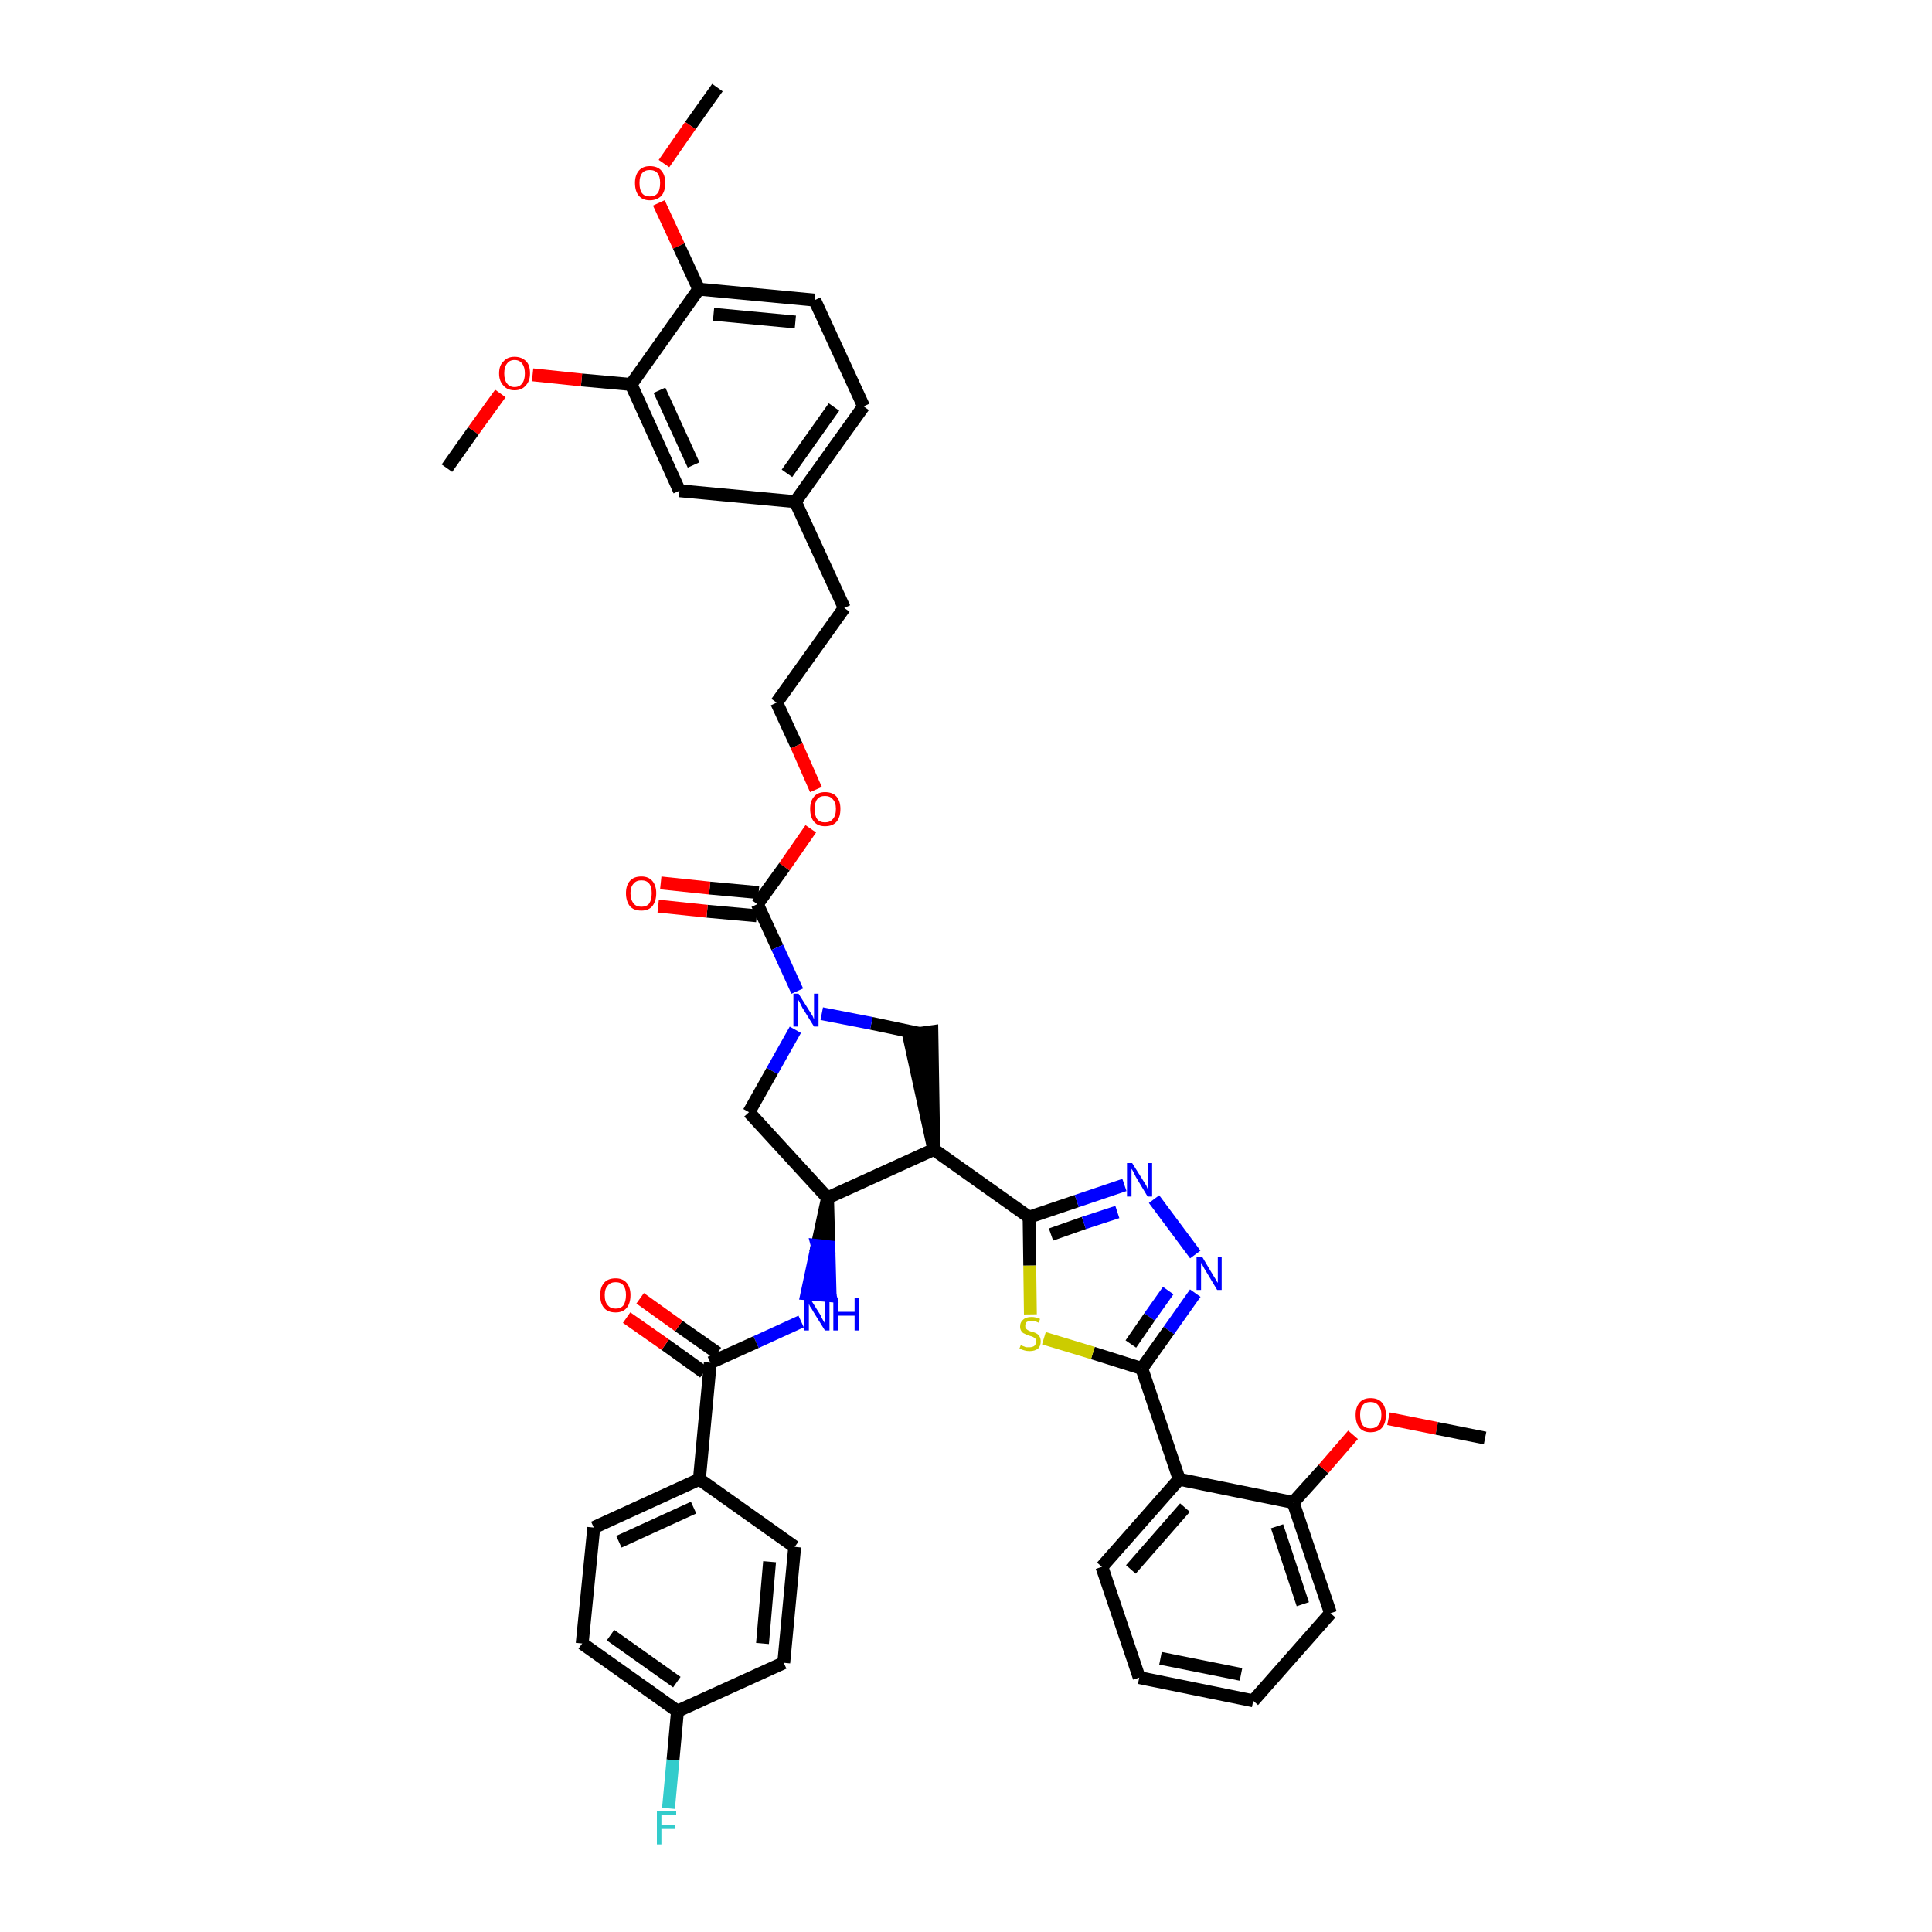 <?xml version='1.0' encoding='iso-8859-1'?>
<svg version='1.1' baseProfile='full'
              xmlns='http://www.w3.org/2000/svg'
                      xmlns:rdkit='http://www.rdkit.org/xml'
                      xmlns:xlink='http://www.w3.org/1999/xlink'
                  xml:space='preserve'
width='300px' height='300px' viewBox='0 0 300 300'>
<!-- END OF HEADER -->
<path class='bond-0 atom-0 atom-1' d='M 111.4,13.6 L 107.2,19.5' style='fill:none;fill-rule:evenodd;stroke:#000000;stroke-width:2.0px;stroke-linecap:butt;stroke-linejoin:miter;stroke-opacity:1' />
<path class='bond-0 atom-0 atom-1' d='M 107.2,19.5 L 103.1,25.4' style='fill:none;fill-rule:evenodd;stroke:#FF0000;stroke-width:2.0px;stroke-linecap:butt;stroke-linejoin:miter;stroke-opacity:1' />
<path class='bond-1 atom-1 atom-2' d='M 102.3,31.5 L 105.4,38.2' style='fill:none;fill-rule:evenodd;stroke:#FF0000;stroke-width:2.0px;stroke-linecap:butt;stroke-linejoin:miter;stroke-opacity:1' />
<path class='bond-1 atom-1 atom-2' d='M 105.4,38.2 L 108.5,44.9' style='fill:none;fill-rule:evenodd;stroke:#000000;stroke-width:2.0px;stroke-linecap:butt;stroke-linejoin:miter;stroke-opacity:1' />
<path class='bond-2 atom-2 atom-3' d='M 108.5,44.9 L 126.5,46.6' style='fill:none;fill-rule:evenodd;stroke:#000000;stroke-width:2.0px;stroke-linecap:butt;stroke-linejoin:miter;stroke-opacity:1' />
<path class='bond-2 atom-2 atom-3' d='M 110.8,48.8 L 123.5,50.0' style='fill:none;fill-rule:evenodd;stroke:#000000;stroke-width:2.0px;stroke-linecap:butt;stroke-linejoin:miter;stroke-opacity:1' />
<path class='bond-42 atom-40 atom-2' d='M 98.0,59.7 L 108.5,44.9' style='fill:none;fill-rule:evenodd;stroke:#000000;stroke-width:2.0px;stroke-linecap:butt;stroke-linejoin:miter;stroke-opacity:1' />
<path class='bond-3 atom-3 atom-4' d='M 126.5,46.6 L 134.1,63.1' style='fill:none;fill-rule:evenodd;stroke:#000000;stroke-width:2.0px;stroke-linecap:butt;stroke-linejoin:miter;stroke-opacity:1' />
<path class='bond-4 atom-4 atom-5' d='M 134.1,63.1 L 123.5,77.9' style='fill:none;fill-rule:evenodd;stroke:#000000;stroke-width:2.0px;stroke-linecap:butt;stroke-linejoin:miter;stroke-opacity:1' />
<path class='bond-4 atom-4 atom-5' d='M 129.5,63.2 L 122.2,73.5' style='fill:none;fill-rule:evenodd;stroke:#000000;stroke-width:2.0px;stroke-linecap:butt;stroke-linejoin:miter;stroke-opacity:1' />
<path class='bond-5 atom-5 atom-6' d='M 123.5,77.9 L 131.1,94.4' style='fill:none;fill-rule:evenodd;stroke:#000000;stroke-width:2.0px;stroke-linecap:butt;stroke-linejoin:miter;stroke-opacity:1' />
<path class='bond-38 atom-5 atom-39' d='M 123.5,77.9 L 105.5,76.2' style='fill:none;fill-rule:evenodd;stroke:#000000;stroke-width:2.0px;stroke-linecap:butt;stroke-linejoin:miter;stroke-opacity:1' />
<path class='bond-6 atom-6 atom-7' d='M 131.1,94.4 L 120.6,109.1' style='fill:none;fill-rule:evenodd;stroke:#000000;stroke-width:2.0px;stroke-linecap:butt;stroke-linejoin:miter;stroke-opacity:1' />
<path class='bond-7 atom-7 atom-8' d='M 120.6,109.1 L 123.7,115.8' style='fill:none;fill-rule:evenodd;stroke:#000000;stroke-width:2.0px;stroke-linecap:butt;stroke-linejoin:miter;stroke-opacity:1' />
<path class='bond-7 atom-7 atom-8' d='M 123.7,115.8 L 126.7,122.6' style='fill:none;fill-rule:evenodd;stroke:#FF0000;stroke-width:2.0px;stroke-linecap:butt;stroke-linejoin:miter;stroke-opacity:1' />
<path class='bond-8 atom-8 atom-9' d='M 125.9,128.7 L 121.8,134.6' style='fill:none;fill-rule:evenodd;stroke:#FF0000;stroke-width:2.0px;stroke-linecap:butt;stroke-linejoin:miter;stroke-opacity:1' />
<path class='bond-8 atom-8 atom-9' d='M 121.8,134.6 L 117.6,140.4' style='fill:none;fill-rule:evenodd;stroke:#000000;stroke-width:2.0px;stroke-linecap:butt;stroke-linejoin:miter;stroke-opacity:1' />
<path class='bond-9 atom-9 atom-10' d='M 117.8,138.6 L 110.2,137.9' style='fill:none;fill-rule:evenodd;stroke:#000000;stroke-width:2.0px;stroke-linecap:butt;stroke-linejoin:miter;stroke-opacity:1' />
<path class='bond-9 atom-9 atom-10' d='M 110.2,137.9 L 102.6,137.1' style='fill:none;fill-rule:evenodd;stroke:#FF0000;stroke-width:2.0px;stroke-linecap:butt;stroke-linejoin:miter;stroke-opacity:1' />
<path class='bond-9 atom-9 atom-10' d='M 117.5,142.2 L 109.8,141.5' style='fill:none;fill-rule:evenodd;stroke:#000000;stroke-width:2.0px;stroke-linecap:butt;stroke-linejoin:miter;stroke-opacity:1' />
<path class='bond-9 atom-9 atom-10' d='M 109.8,141.5 L 102.2,140.7' style='fill:none;fill-rule:evenodd;stroke:#FF0000;stroke-width:2.0px;stroke-linecap:butt;stroke-linejoin:miter;stroke-opacity:1' />
<path class='bond-10 atom-9 atom-11' d='M 117.6,140.4 L 120.7,147.1' style='fill:none;fill-rule:evenodd;stroke:#000000;stroke-width:2.0px;stroke-linecap:butt;stroke-linejoin:miter;stroke-opacity:1' />
<path class='bond-10 atom-9 atom-11' d='M 120.7,147.1 L 123.8,153.9' style='fill:none;fill-rule:evenodd;stroke:#0000FF;stroke-width:2.0px;stroke-linecap:butt;stroke-linejoin:miter;stroke-opacity:1' />
<path class='bond-11 atom-11 atom-12' d='M 123.5,159.9 L 119.9,166.3' style='fill:none;fill-rule:evenodd;stroke:#0000FF;stroke-width:2.0px;stroke-linecap:butt;stroke-linejoin:miter;stroke-opacity:1' />
<path class='bond-11 atom-11 atom-12' d='M 119.9,166.3 L 116.3,172.7' style='fill:none;fill-rule:evenodd;stroke:#000000;stroke-width:2.0px;stroke-linecap:butt;stroke-linejoin:miter;stroke-opacity:1' />
<path class='bond-43 atom-38 atom-11' d='M 142.9,160.5 L 135.3,158.9' style='fill:none;fill-rule:evenodd;stroke:#000000;stroke-width:2.0px;stroke-linecap:butt;stroke-linejoin:miter;stroke-opacity:1' />
<path class='bond-43 atom-38 atom-11' d='M 135.3,158.9 L 127.6,157.4' style='fill:none;fill-rule:evenodd;stroke:#0000FF;stroke-width:2.0px;stroke-linecap:butt;stroke-linejoin:miter;stroke-opacity:1' />
<path class='bond-12 atom-12 atom-13' d='M 116.3,172.7 L 128.5,186.0' style='fill:none;fill-rule:evenodd;stroke:#000000;stroke-width:2.0px;stroke-linecap:butt;stroke-linejoin:miter;stroke-opacity:1' />
<path class='bond-13 atom-13 atom-14' d='M 128.5,186.0 L 126.9,193.4 L 128.7,193.6 Z' style='fill:#000000;fill-rule:evenodd;fill-opacity:1;stroke:#000000;stroke-width:2.0px;stroke-linecap:butt;stroke-linejoin:miter;stroke-opacity:1;' />
<path class='bond-13 atom-13 atom-14' d='M 126.9,193.4 L 128.9,201.2 L 125.3,200.9 Z' style='fill:#0000FF;fill-rule:evenodd;fill-opacity:1;stroke:#0000FF;stroke-width:2.0px;stroke-linecap:butt;stroke-linejoin:miter;stroke-opacity:1;' />
<path class='bond-13 atom-13 atom-14' d='M 126.9,193.4 L 128.7,193.6 L 128.9,201.2 Z' style='fill:#0000FF;fill-rule:evenodd;fill-opacity:1;stroke:#0000FF;stroke-width:2.0px;stroke-linecap:butt;stroke-linejoin:miter;stroke-opacity:1;' />
<path class='bond-23 atom-13 atom-24' d='M 128.5,186.0 L 145.0,178.5' style='fill:none;fill-rule:evenodd;stroke:#000000;stroke-width:2.0px;stroke-linecap:butt;stroke-linejoin:miter;stroke-opacity:1' />
<path class='bond-14 atom-14 atom-15' d='M 124.4,205.2 L 117.4,208.4' style='fill:none;fill-rule:evenodd;stroke:#0000FF;stroke-width:2.0px;stroke-linecap:butt;stroke-linejoin:miter;stroke-opacity:1' />
<path class='bond-14 atom-14 atom-15' d='M 117.4,208.4 L 110.3,211.6' style='fill:none;fill-rule:evenodd;stroke:#000000;stroke-width:2.0px;stroke-linecap:butt;stroke-linejoin:miter;stroke-opacity:1' />
<path class='bond-15 atom-15 atom-16' d='M 111.4,210.1 L 105.4,205.9' style='fill:none;fill-rule:evenodd;stroke:#000000;stroke-width:2.0px;stroke-linecap:butt;stroke-linejoin:miter;stroke-opacity:1' />
<path class='bond-15 atom-15 atom-16' d='M 105.4,205.9 L 99.4,201.6' style='fill:none;fill-rule:evenodd;stroke:#FF0000;stroke-width:2.0px;stroke-linecap:butt;stroke-linejoin:miter;stroke-opacity:1' />
<path class='bond-15 atom-15 atom-16' d='M 109.3,213.1 L 103.3,208.8' style='fill:none;fill-rule:evenodd;stroke:#000000;stroke-width:2.0px;stroke-linecap:butt;stroke-linejoin:miter;stroke-opacity:1' />
<path class='bond-15 atom-15 atom-16' d='M 103.3,208.8 L 97.3,204.6' style='fill:none;fill-rule:evenodd;stroke:#FF0000;stroke-width:2.0px;stroke-linecap:butt;stroke-linejoin:miter;stroke-opacity:1' />
<path class='bond-16 atom-15 atom-17' d='M 110.3,211.6 L 108.6,229.7' style='fill:none;fill-rule:evenodd;stroke:#000000;stroke-width:2.0px;stroke-linecap:butt;stroke-linejoin:miter;stroke-opacity:1' />
<path class='bond-17 atom-17 atom-18' d='M 108.6,229.7 L 92.2,237.2' style='fill:none;fill-rule:evenodd;stroke:#000000;stroke-width:2.0px;stroke-linecap:butt;stroke-linejoin:miter;stroke-opacity:1' />
<path class='bond-17 atom-17 atom-18' d='M 107.7,234.1 L 96.1,239.4' style='fill:none;fill-rule:evenodd;stroke:#000000;stroke-width:2.0px;stroke-linecap:butt;stroke-linejoin:miter;stroke-opacity:1' />
<path class='bond-44 atom-23 atom-17' d='M 123.4,240.2 L 108.6,229.7' style='fill:none;fill-rule:evenodd;stroke:#000000;stroke-width:2.0px;stroke-linecap:butt;stroke-linejoin:miter;stroke-opacity:1' />
<path class='bond-18 atom-18 atom-19' d='M 92.2,237.2 L 90.4,255.2' style='fill:none;fill-rule:evenodd;stroke:#000000;stroke-width:2.0px;stroke-linecap:butt;stroke-linejoin:miter;stroke-opacity:1' />
<path class='bond-19 atom-19 atom-20' d='M 90.4,255.2 L 105.2,265.7' style='fill:none;fill-rule:evenodd;stroke:#000000;stroke-width:2.0px;stroke-linecap:butt;stroke-linejoin:miter;stroke-opacity:1' />
<path class='bond-19 atom-19 atom-20' d='M 94.8,253.9 L 105.1,261.2' style='fill:none;fill-rule:evenodd;stroke:#000000;stroke-width:2.0px;stroke-linecap:butt;stroke-linejoin:miter;stroke-opacity:1' />
<path class='bond-20 atom-20 atom-21' d='M 105.2,265.7 L 104.5,273.3' style='fill:none;fill-rule:evenodd;stroke:#000000;stroke-width:2.0px;stroke-linecap:butt;stroke-linejoin:miter;stroke-opacity:1' />
<path class='bond-20 atom-20 atom-21' d='M 104.5,273.3 L 103.8,280.8' style='fill:none;fill-rule:evenodd;stroke:#33CCCC;stroke-width:2.0px;stroke-linecap:butt;stroke-linejoin:miter;stroke-opacity:1' />
<path class='bond-21 atom-20 atom-22' d='M 105.2,265.7 L 121.7,258.2' style='fill:none;fill-rule:evenodd;stroke:#000000;stroke-width:2.0px;stroke-linecap:butt;stroke-linejoin:miter;stroke-opacity:1' />
<path class='bond-22 atom-22 atom-23' d='M 121.7,258.2 L 123.4,240.2' style='fill:none;fill-rule:evenodd;stroke:#000000;stroke-width:2.0px;stroke-linecap:butt;stroke-linejoin:miter;stroke-opacity:1' />
<path class='bond-22 atom-22 atom-23' d='M 118.4,255.2 L 119.5,242.5' style='fill:none;fill-rule:evenodd;stroke:#000000;stroke-width:2.0px;stroke-linecap:butt;stroke-linejoin:miter;stroke-opacity:1' />
<path class='bond-24 atom-24 atom-25' d='M 145.0,178.5 L 159.8,189.0' style='fill:none;fill-rule:evenodd;stroke:#000000;stroke-width:2.0px;stroke-linecap:butt;stroke-linejoin:miter;stroke-opacity:1' />
<path class='bond-37 atom-24 atom-38' d='M 145.0,178.5 L 144.7,160.2 L 141.1,160.7 Z' style='fill:#000000;fill-rule:evenodd;fill-opacity:1;stroke:#000000;stroke-width:2.0px;stroke-linecap:butt;stroke-linejoin:miter;stroke-opacity:1;' />
<path class='bond-25 atom-25 atom-26' d='M 159.8,189.0 L 167.2,186.5' style='fill:none;fill-rule:evenodd;stroke:#000000;stroke-width:2.0px;stroke-linecap:butt;stroke-linejoin:miter;stroke-opacity:1' />
<path class='bond-25 atom-25 atom-26' d='M 167.2,186.5 L 174.6,184.0' style='fill:none;fill-rule:evenodd;stroke:#0000FF;stroke-width:2.0px;stroke-linecap:butt;stroke-linejoin:miter;stroke-opacity:1' />
<path class='bond-25 atom-25 atom-26' d='M 163.2,191.7 L 168.3,189.9' style='fill:none;fill-rule:evenodd;stroke:#000000;stroke-width:2.0px;stroke-linecap:butt;stroke-linejoin:miter;stroke-opacity:1' />
<path class='bond-25 atom-25 atom-26' d='M 168.3,189.9 L 173.5,188.2' style='fill:none;fill-rule:evenodd;stroke:#0000FF;stroke-width:2.0px;stroke-linecap:butt;stroke-linejoin:miter;stroke-opacity:1' />
<path class='bond-45 atom-37 atom-25' d='M 160.0,204.1 L 159.9,196.5' style='fill:none;fill-rule:evenodd;stroke:#CCCC00;stroke-width:2.0px;stroke-linecap:butt;stroke-linejoin:miter;stroke-opacity:1' />
<path class='bond-45 atom-37 atom-25' d='M 159.9,196.5 L 159.8,189.0' style='fill:none;fill-rule:evenodd;stroke:#000000;stroke-width:2.0px;stroke-linecap:butt;stroke-linejoin:miter;stroke-opacity:1' />
<path class='bond-26 atom-26 atom-27' d='M 179.2,186.2 L 185.6,194.8' style='fill:none;fill-rule:evenodd;stroke:#0000FF;stroke-width:2.0px;stroke-linecap:butt;stroke-linejoin:miter;stroke-opacity:1' />
<path class='bond-27 atom-27 atom-28' d='M 185.6,200.8 L 181.5,206.6' style='fill:none;fill-rule:evenodd;stroke:#0000FF;stroke-width:2.0px;stroke-linecap:butt;stroke-linejoin:miter;stroke-opacity:1' />
<path class='bond-27 atom-27 atom-28' d='M 181.5,206.6 L 177.3,212.5' style='fill:none;fill-rule:evenodd;stroke:#000000;stroke-width:2.0px;stroke-linecap:butt;stroke-linejoin:miter;stroke-opacity:1' />
<path class='bond-27 atom-27 atom-28' d='M 181.4,200.4 L 178.5,204.5' style='fill:none;fill-rule:evenodd;stroke:#0000FF;stroke-width:2.0px;stroke-linecap:butt;stroke-linejoin:miter;stroke-opacity:1' />
<path class='bond-27 atom-27 atom-28' d='M 178.5,204.5 L 175.6,208.7' style='fill:none;fill-rule:evenodd;stroke:#000000;stroke-width:2.0px;stroke-linecap:butt;stroke-linejoin:miter;stroke-opacity:1' />
<path class='bond-28 atom-28 atom-29' d='M 177.3,212.5 L 183.1,229.7' style='fill:none;fill-rule:evenodd;stroke:#000000;stroke-width:2.0px;stroke-linecap:butt;stroke-linejoin:miter;stroke-opacity:1' />
<path class='bond-36 atom-28 atom-37' d='M 177.3,212.5 L 169.7,210.1' style='fill:none;fill-rule:evenodd;stroke:#000000;stroke-width:2.0px;stroke-linecap:butt;stroke-linejoin:miter;stroke-opacity:1' />
<path class='bond-36 atom-28 atom-37' d='M 169.7,210.1 L 162.1,207.8' style='fill:none;fill-rule:evenodd;stroke:#CCCC00;stroke-width:2.0px;stroke-linecap:butt;stroke-linejoin:miter;stroke-opacity:1' />
<path class='bond-29 atom-29 atom-30' d='M 183.1,229.7 L 171.1,243.3' style='fill:none;fill-rule:evenodd;stroke:#000000;stroke-width:2.0px;stroke-linecap:butt;stroke-linejoin:miter;stroke-opacity:1' />
<path class='bond-29 atom-29 atom-30' d='M 184.0,234.1 L 175.6,243.7' style='fill:none;fill-rule:evenodd;stroke:#000000;stroke-width:2.0px;stroke-linecap:butt;stroke-linejoin:miter;stroke-opacity:1' />
<path class='bond-46 atom-34 atom-29' d='M 200.8,233.3 L 183.1,229.7' style='fill:none;fill-rule:evenodd;stroke:#000000;stroke-width:2.0px;stroke-linecap:butt;stroke-linejoin:miter;stroke-opacity:1' />
<path class='bond-30 atom-30 atom-31' d='M 171.1,243.3 L 176.9,260.5' style='fill:none;fill-rule:evenodd;stroke:#000000;stroke-width:2.0px;stroke-linecap:butt;stroke-linejoin:miter;stroke-opacity:1' />
<path class='bond-31 atom-31 atom-32' d='M 176.9,260.5 L 194.6,264.1' style='fill:none;fill-rule:evenodd;stroke:#000000;stroke-width:2.0px;stroke-linecap:butt;stroke-linejoin:miter;stroke-opacity:1' />
<path class='bond-31 atom-31 atom-32' d='M 180.2,257.5 L 192.7,260.0' style='fill:none;fill-rule:evenodd;stroke:#000000;stroke-width:2.0px;stroke-linecap:butt;stroke-linejoin:miter;stroke-opacity:1' />
<path class='bond-32 atom-32 atom-33' d='M 194.6,264.1 L 206.6,250.5' style='fill:none;fill-rule:evenodd;stroke:#000000;stroke-width:2.0px;stroke-linecap:butt;stroke-linejoin:miter;stroke-opacity:1' />
<path class='bond-33 atom-33 atom-34' d='M 206.6,250.5 L 200.8,233.3' style='fill:none;fill-rule:evenodd;stroke:#000000;stroke-width:2.0px;stroke-linecap:butt;stroke-linejoin:miter;stroke-opacity:1' />
<path class='bond-33 atom-33 atom-34' d='M 202.3,249.1 L 198.3,237.0' style='fill:none;fill-rule:evenodd;stroke:#000000;stroke-width:2.0px;stroke-linecap:butt;stroke-linejoin:miter;stroke-opacity:1' />
<path class='bond-34 atom-34 atom-35' d='M 200.8,233.3 L 205.5,228.1' style='fill:none;fill-rule:evenodd;stroke:#000000;stroke-width:2.0px;stroke-linecap:butt;stroke-linejoin:miter;stroke-opacity:1' />
<path class='bond-34 atom-34 atom-35' d='M 205.5,228.1 L 210.1,222.8' style='fill:none;fill-rule:evenodd;stroke:#FF0000;stroke-width:2.0px;stroke-linecap:butt;stroke-linejoin:miter;stroke-opacity:1' />
<path class='bond-35 atom-35 atom-36' d='M 215.6,220.3 L 223.1,221.8' style='fill:none;fill-rule:evenodd;stroke:#FF0000;stroke-width:2.0px;stroke-linecap:butt;stroke-linejoin:miter;stroke-opacity:1' />
<path class='bond-35 atom-35 atom-36' d='M 223.1,221.8 L 230.6,223.3' style='fill:none;fill-rule:evenodd;stroke:#000000;stroke-width:2.0px;stroke-linecap:butt;stroke-linejoin:miter;stroke-opacity:1' />
<path class='bond-39 atom-39 atom-40' d='M 105.5,76.2 L 98.0,59.7' style='fill:none;fill-rule:evenodd;stroke:#000000;stroke-width:2.0px;stroke-linecap:butt;stroke-linejoin:miter;stroke-opacity:1' />
<path class='bond-39 atom-39 atom-40' d='M 107.7,72.2 L 102.4,60.6' style='fill:none;fill-rule:evenodd;stroke:#000000;stroke-width:2.0px;stroke-linecap:butt;stroke-linejoin:miter;stroke-opacity:1' />
<path class='bond-40 atom-40 atom-41' d='M 98.0,59.7 L 90.3,59.0' style='fill:none;fill-rule:evenodd;stroke:#000000;stroke-width:2.0px;stroke-linecap:butt;stroke-linejoin:miter;stroke-opacity:1' />
<path class='bond-40 atom-40 atom-41' d='M 90.3,59.0 L 82.7,58.2' style='fill:none;fill-rule:evenodd;stroke:#FF0000;stroke-width:2.0px;stroke-linecap:butt;stroke-linejoin:miter;stroke-opacity:1' />
<path class='bond-41 atom-41 atom-42' d='M 77.7,61.1 L 73.5,66.9' style='fill:none;fill-rule:evenodd;stroke:#FF0000;stroke-width:2.0px;stroke-linecap:butt;stroke-linejoin:miter;stroke-opacity:1' />
<path class='bond-41 atom-41 atom-42' d='M 73.5,66.9 L 69.4,72.7' style='fill:none;fill-rule:evenodd;stroke:#000000;stroke-width:2.0px;stroke-linecap:butt;stroke-linejoin:miter;stroke-opacity:1' />
<path  class='atom-1' d='M 98.6 28.4
Q 98.6 27.2, 99.2 26.5
Q 99.8 25.8, 100.9 25.8
Q 102.1 25.8, 102.7 26.5
Q 103.3 27.2, 103.3 28.4
Q 103.3 29.7, 102.7 30.4
Q 102.0 31.1, 100.9 31.1
Q 99.8 31.1, 99.2 30.4
Q 98.6 29.7, 98.6 28.4
M 100.9 30.5
Q 101.7 30.5, 102.1 30.0
Q 102.5 29.5, 102.5 28.4
Q 102.5 27.4, 102.1 26.9
Q 101.7 26.4, 100.9 26.4
Q 100.1 26.4, 99.7 26.9
Q 99.3 27.4, 99.3 28.4
Q 99.3 29.5, 99.7 30.0
Q 100.1 30.5, 100.9 30.5
' fill='#FF0000'/>
<path  class='atom-8' d='M 125.8 125.6
Q 125.8 124.4, 126.4 123.7
Q 127.0 123.0, 128.1 123.0
Q 129.3 123.0, 129.9 123.7
Q 130.5 124.4, 130.5 125.6
Q 130.5 126.9, 129.9 127.6
Q 129.3 128.3, 128.1 128.3
Q 127.0 128.3, 126.4 127.6
Q 125.8 126.9, 125.8 125.6
M 128.1 127.7
Q 128.9 127.7, 129.3 127.2
Q 129.8 126.7, 129.8 125.6
Q 129.8 124.6, 129.3 124.1
Q 128.9 123.6, 128.1 123.6
Q 127.3 123.6, 126.9 124.1
Q 126.5 124.6, 126.5 125.6
Q 126.5 126.7, 126.9 127.2
Q 127.3 127.7, 128.1 127.7
' fill='#FF0000'/>
<path  class='atom-10' d='M 97.2 138.7
Q 97.2 137.5, 97.8 136.8
Q 98.4 136.1, 99.6 136.1
Q 100.7 136.1, 101.3 136.8
Q 101.9 137.5, 101.9 138.7
Q 101.9 139.9, 101.3 140.7
Q 100.7 141.4, 99.6 141.4
Q 98.4 141.4, 97.8 140.7
Q 97.2 139.9, 97.2 138.7
M 99.6 140.8
Q 100.4 140.8, 100.8 140.3
Q 101.2 139.7, 101.2 138.7
Q 101.2 137.7, 100.8 137.2
Q 100.4 136.7, 99.6 136.7
Q 98.8 136.7, 98.4 137.2
Q 97.9 137.7, 97.9 138.7
Q 97.9 139.7, 98.4 140.3
Q 98.8 140.8, 99.6 140.8
' fill='#FF0000'/>
<path  class='atom-11' d='M 124.0 154.3
L 125.7 157.0
Q 125.9 157.3, 126.2 157.8
Q 126.4 158.3, 126.4 158.3
L 126.4 154.3
L 127.1 154.3
L 127.1 159.4
L 126.4 159.4
L 124.6 156.5
Q 124.4 156.1, 124.2 155.7
Q 124.0 155.3, 123.9 155.2
L 123.9 159.4
L 123.2 159.4
L 123.2 154.3
L 124.0 154.3
' fill='#0000FF'/>
<path  class='atom-14' d='M 125.7 201.5
L 127.4 204.2
Q 127.5 204.5, 127.8 205.0
Q 128.1 205.5, 128.1 205.5
L 128.1 201.5
L 128.8 201.5
L 128.8 206.6
L 128.1 206.6
L 126.3 203.7
Q 126.1 203.3, 125.8 202.9
Q 125.6 202.5, 125.6 202.4
L 125.6 206.6
L 124.9 206.6
L 124.9 201.5
L 125.7 201.5
' fill='#0000FF'/>
<path  class='atom-14' d='M 129.4 201.5
L 130.1 201.5
L 130.1 203.7
L 132.7 203.7
L 132.7 201.5
L 133.4 201.5
L 133.4 206.6
L 132.7 206.6
L 132.7 204.3
L 130.1 204.3
L 130.1 206.6
L 129.4 206.6
L 129.4 201.5
' fill='#0000FF'/>
<path  class='atom-16' d='M 93.2 201.1
Q 93.2 199.9, 93.8 199.2
Q 94.4 198.5, 95.6 198.5
Q 96.7 198.5, 97.3 199.2
Q 97.9 199.9, 97.9 201.1
Q 97.9 202.4, 97.3 203.1
Q 96.7 203.8, 95.6 203.8
Q 94.4 203.8, 93.8 203.1
Q 93.2 202.4, 93.2 201.1
M 95.6 203.2
Q 96.4 203.2, 96.8 202.7
Q 97.2 202.1, 97.2 201.1
Q 97.2 200.1, 96.8 199.6
Q 96.4 199.1, 95.6 199.1
Q 94.8 199.1, 94.4 199.6
Q 93.9 200.1, 93.9 201.1
Q 93.9 202.2, 94.4 202.7
Q 94.8 203.2, 95.6 203.2
' fill='#FF0000'/>
<path  class='atom-21' d='M 102.0 281.2
L 105.0 281.2
L 105.0 281.8
L 102.7 281.8
L 102.7 283.4
L 104.8 283.4
L 104.8 284.0
L 102.7 284.0
L 102.7 286.4
L 102.0 286.4
L 102.0 281.2
' fill='#33CCCC'/>
<path  class='atom-26' d='M 175.8 180.6
L 177.5 183.3
Q 177.7 183.6, 178.0 184.1
Q 178.2 184.6, 178.2 184.6
L 178.2 180.6
L 178.9 180.6
L 178.9 185.8
L 178.2 185.8
L 176.4 182.8
Q 176.2 182.4, 176.0 182.0
Q 175.8 181.6, 175.7 181.5
L 175.7 185.8
L 175.0 185.8
L 175.0 180.6
L 175.8 180.6
' fill='#0000FF'/>
<path  class='atom-27' d='M 186.7 195.2
L 188.3 197.9
Q 188.5 198.2, 188.8 198.7
Q 189.0 199.1, 189.1 199.2
L 189.1 195.2
L 189.7 195.2
L 189.7 200.3
L 189.0 200.3
L 187.2 197.3
Q 187.0 197.0, 186.8 196.6
Q 186.6 196.2, 186.5 196.1
L 186.5 200.3
L 185.8 200.3
L 185.8 195.2
L 186.7 195.2
' fill='#0000FF'/>
<path  class='atom-35' d='M 210.5 219.7
Q 210.5 218.5, 211.1 217.8
Q 211.7 217.1, 212.8 217.1
Q 214.0 217.1, 214.6 217.8
Q 215.2 218.5, 215.2 219.7
Q 215.2 221.0, 214.6 221.7
Q 214.0 222.4, 212.8 222.4
Q 211.7 222.4, 211.1 221.7
Q 210.5 221.0, 210.5 219.7
M 212.8 221.8
Q 213.6 221.8, 214.0 221.3
Q 214.5 220.7, 214.5 219.7
Q 214.5 218.7, 214.0 218.2
Q 213.6 217.7, 212.8 217.7
Q 212.0 217.7, 211.6 218.2
Q 211.2 218.7, 211.2 219.7
Q 211.2 220.7, 211.6 221.3
Q 212.0 221.8, 212.8 221.8
' fill='#FF0000'/>
<path  class='atom-37' d='M 158.5 208.9
Q 158.6 208.9, 158.8 209.0
Q 159.1 209.1, 159.3 209.2
Q 159.6 209.2, 159.9 209.2
Q 160.3 209.2, 160.6 209.0
Q 160.9 208.7, 160.9 208.3
Q 160.9 208.0, 160.8 207.9
Q 160.6 207.7, 160.4 207.6
Q 160.2 207.5, 159.8 207.4
Q 159.4 207.3, 159.1 207.1
Q 158.8 207.0, 158.6 206.7
Q 158.4 206.4, 158.4 206.0
Q 158.4 205.3, 158.9 204.9
Q 159.3 204.5, 160.2 204.5
Q 160.8 204.5, 161.5 204.8
L 161.3 205.4
Q 160.7 205.1, 160.2 205.1
Q 159.7 205.1, 159.4 205.3
Q 159.2 205.5, 159.2 205.9
Q 159.2 206.2, 159.3 206.3
Q 159.5 206.5, 159.7 206.6
Q 159.9 206.7, 160.2 206.8
Q 160.7 206.9, 161.0 207.1
Q 161.2 207.2, 161.4 207.5
Q 161.6 207.8, 161.6 208.3
Q 161.6 209.0, 161.2 209.4
Q 160.7 209.8, 159.9 209.8
Q 159.4 209.8, 159.1 209.7
Q 158.7 209.6, 158.3 209.4
L 158.5 208.9
' fill='#CCCC00'/>
<path  class='atom-41' d='M 77.5 58.0
Q 77.5 56.7, 78.2 56.1
Q 78.8 55.4, 79.9 55.4
Q 81.0 55.4, 81.7 56.1
Q 82.3 56.7, 82.3 58.0
Q 82.3 59.2, 81.6 59.9
Q 81.0 60.6, 79.9 60.6
Q 78.8 60.6, 78.2 59.9
Q 77.5 59.2, 77.5 58.0
M 79.9 60.1
Q 80.7 60.1, 81.1 59.5
Q 81.5 59.0, 81.5 58.0
Q 81.5 57.0, 81.1 56.5
Q 80.7 55.9, 79.9 55.9
Q 79.1 55.9, 78.7 56.5
Q 78.3 57.0, 78.3 58.0
Q 78.3 59.0, 78.7 59.5
Q 79.1 60.1, 79.9 60.1
' fill='#FF0000'/>
</svg>
